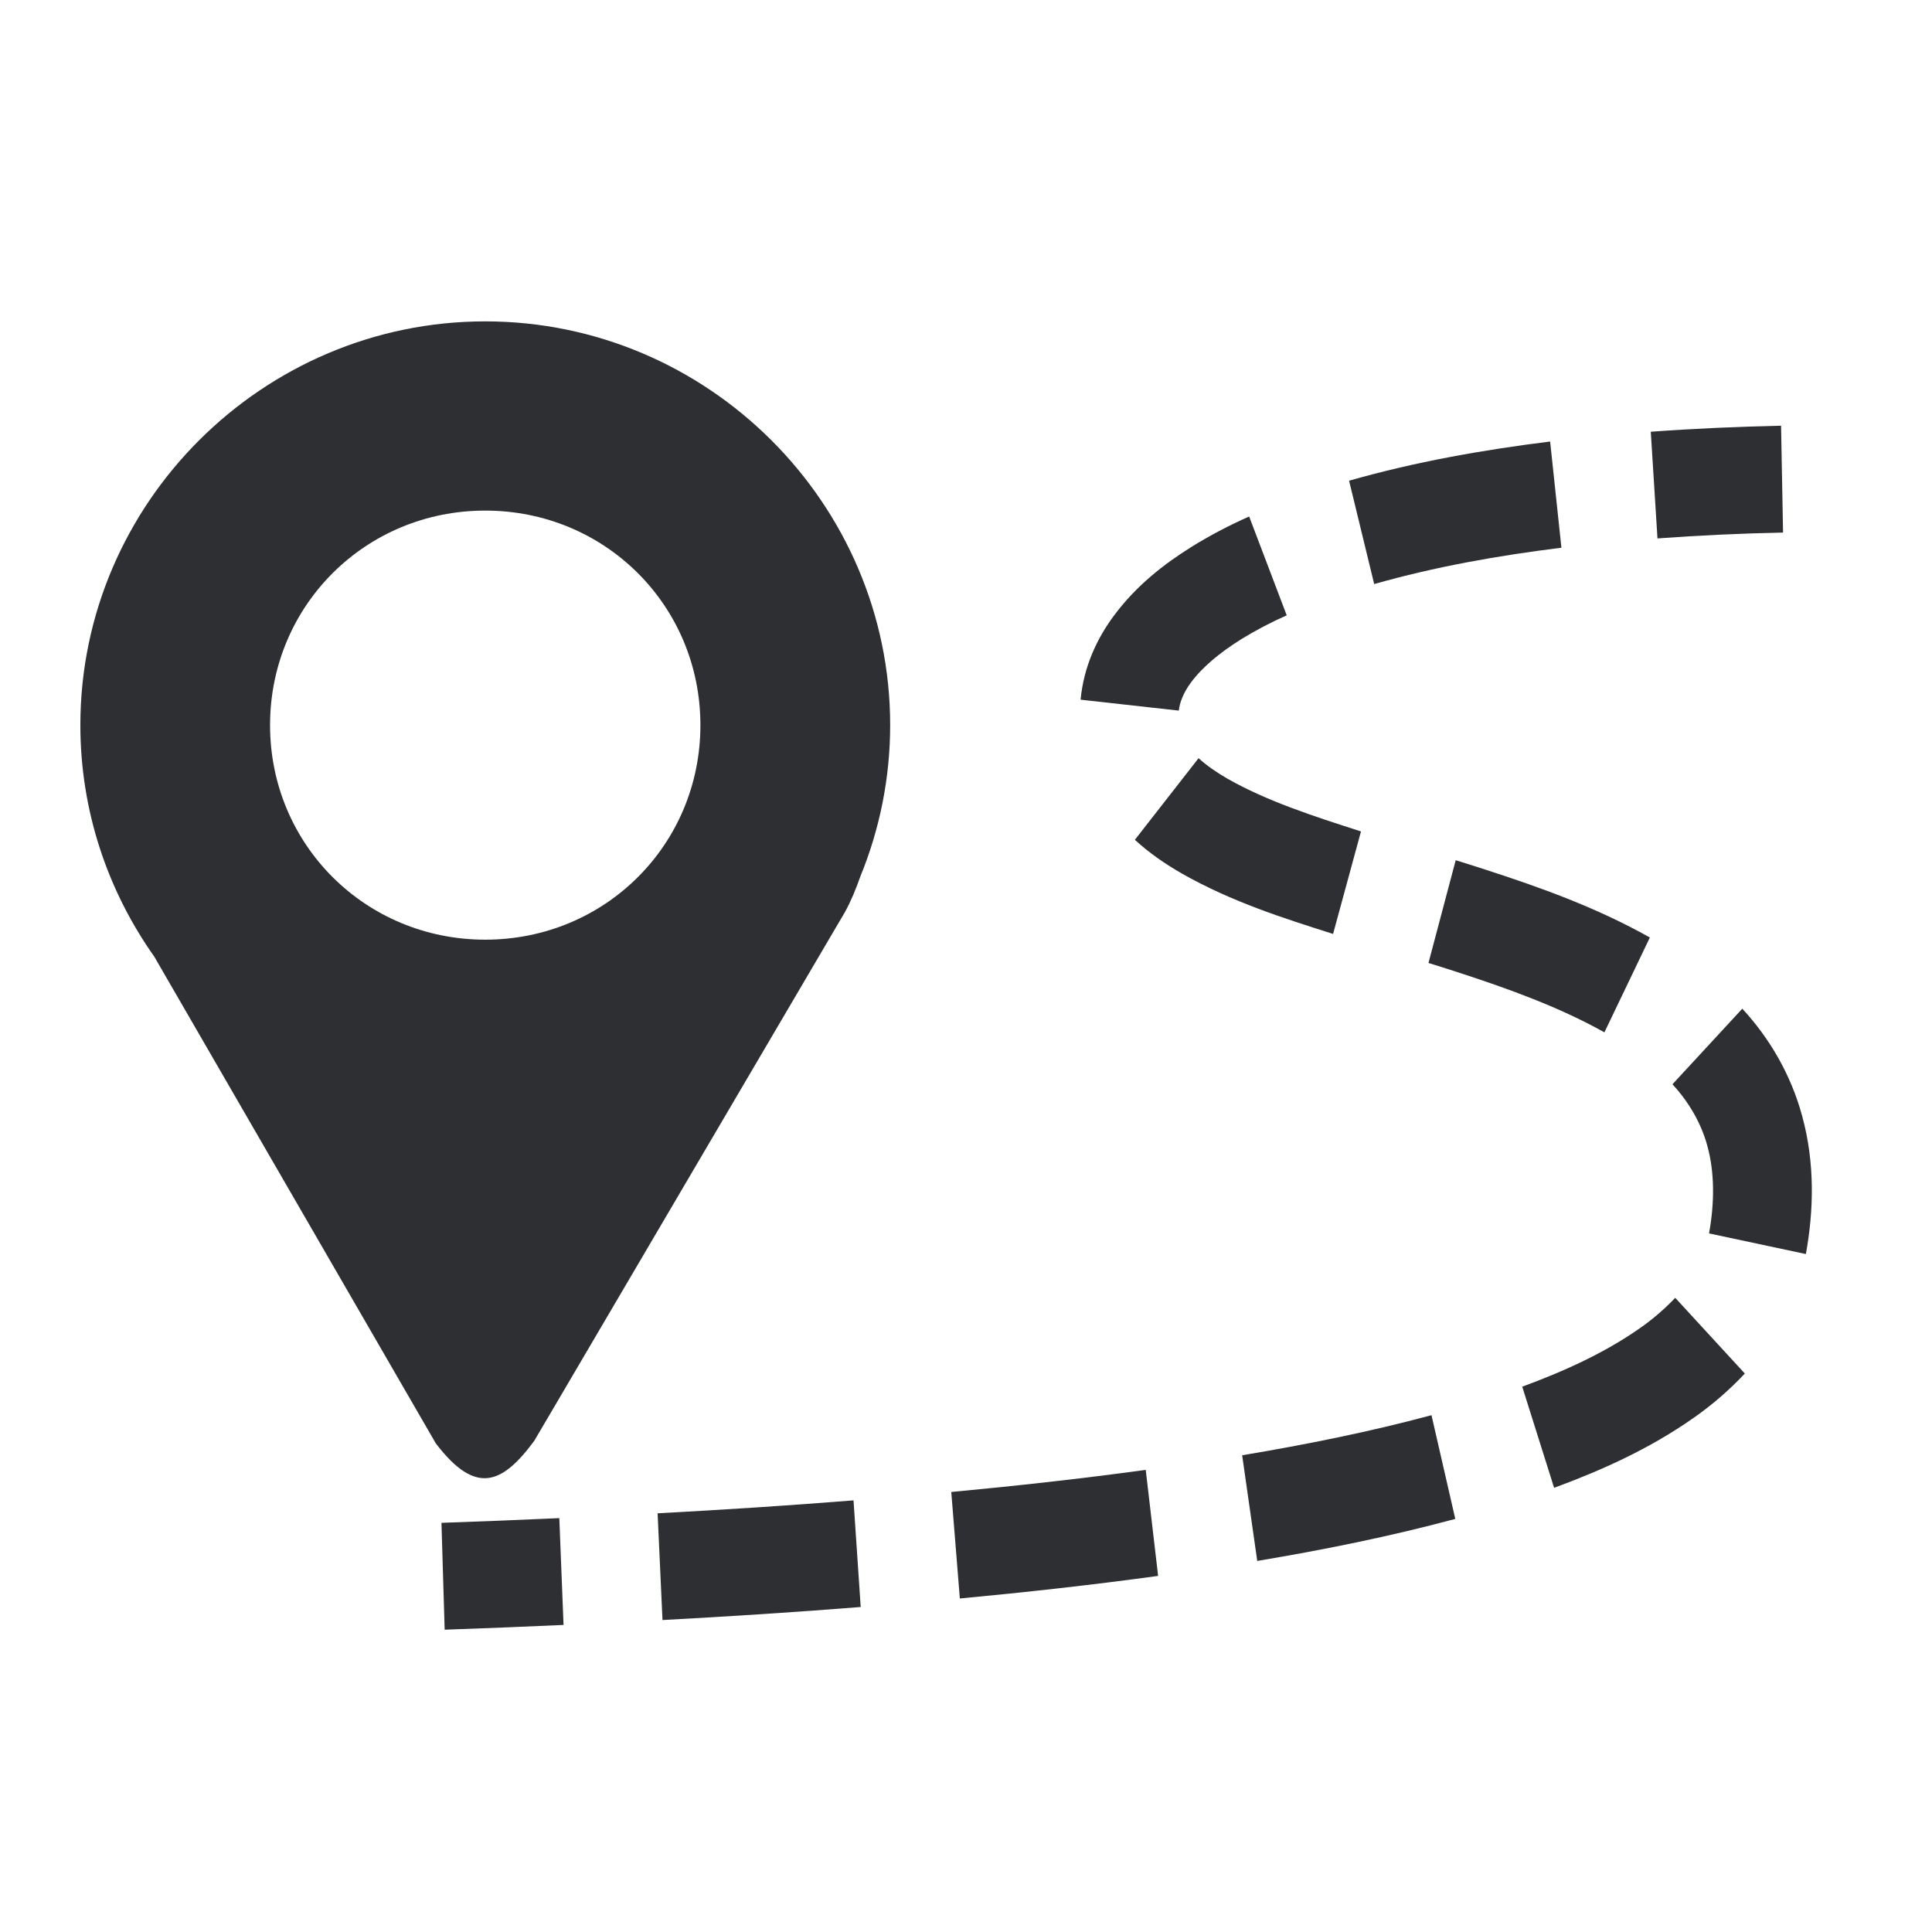 <svg width="32" height="32" viewBox="0 0 32 32" fill="none" xmlns="http://www.w3.org/2000/svg">
<path d="M8.037 5.323C4.352 5.323 1.331 8.335 1.331 12.01C1.331 13.435 1.786 14.758 2.556 15.846L7.219 23.908C7.872 24.761 8.307 24.599 8.85 23.863L13.993 15.11C14.097 14.922 14.178 14.722 14.25 14.517C14.576 13.722 14.744 12.87 14.744 12.01C14.744 8.335 11.724 5.323 8.037 5.323ZM8.037 8.457C10.022 8.457 11.601 10.031 11.601 12.011C11.601 13.99 10.022 15.564 8.037 15.564C6.053 15.564 4.473 13.99 4.473 12.011C4.473 10.031 6.053 8.457 8.037 8.457Z" fill="#2E2F32"/>
<path fill-rule="evenodd" clip-rule="evenodd" d="M29.5 7.051C28.782 7.067 28.062 7.098 27.342 7.151L27.453 8.918C28.145 8.867 28.839 8.835 29.533 8.821L29.5 7.051ZM25.675 7.313C24.567 7.451 23.449 7.647 22.345 7.962L22.761 9.674C23.765 9.388 24.805 9.203 25.862 9.072L25.675 7.313ZM20.69 8.555C20.359 8.701 20.038 8.87 19.731 9.06L19.729 9.062L19.727 9.063C19.288 9.339 18.826 9.69 18.448 10.2C18.174 10.569 17.95 11.037 17.898 11.589L19.525 11.77C19.537 11.64 19.604 11.469 19.723 11.308H19.724V11.307C19.916 11.047 20.205 10.81 20.548 10.594L20.549 10.593C20.794 10.442 21.049 10.308 21.312 10.192L20.69 8.555ZM19.852 12.558L18.797 13.91C19.047 14.139 19.31 14.315 19.563 14.461L19.566 14.463L19.569 14.465C20.41 14.943 21.277 15.213 22.08 15.469L22.542 13.771C21.739 13.514 20.982 13.267 20.333 12.899C20.147 12.791 19.984 12.678 19.852 12.558ZM24.111 14.248L23.66 15.95L23.873 16.016L24.135 16.1C25.002 16.382 25.832 16.683 26.574 17.099L27.327 15.528C26.43 15.024 25.498 14.694 24.601 14.403L24.598 14.402L24.329 14.316L24.111 14.248ZM28.858 16.707L27.701 17.959C27.975 18.255 28.18 18.611 28.279 18.979L28.28 18.981L28.28 18.984C28.399 19.413 28.4 19.919 28.307 20.429L29.911 20.771C30.042 20.051 30.063 19.26 29.848 18.479C29.66 17.789 29.303 17.189 28.858 16.707ZM27.747 21.496C27.57 21.682 27.374 21.851 27.163 21.998H27.163C26.588 22.402 25.921 22.707 25.213 22.968L25.741 24.643C26.516 24.357 27.311 24.005 28.055 23.482L28.057 23.481L28.058 23.48C28.363 23.266 28.645 23.022 28.9 22.75L27.747 21.496ZM23.71 23.44C22.684 23.716 21.635 23.926 20.574 24.104L20.824 25.854C21.917 25.671 23.014 25.451 24.104 25.158L23.71 23.44ZM18.977 24.346C17.908 24.492 16.834 24.611 15.756 24.712L15.898 26.476C16.992 26.373 18.088 26.252 19.182 26.102L18.977 24.346ZM14.137 24.851C13.057 24.937 11.975 25.007 10.892 25.065L10.973 26.833C12.067 26.774 13.162 26.704 14.256 26.617L14.137 24.851ZM9.264 25.145C8.615 25.175 7.964 25.2 7.312 25.223L7.365 26.993C8.022 26.97 8.678 26.944 9.334 26.914L9.264 25.145Z" fill="#2E2F32"/>
</svg>
